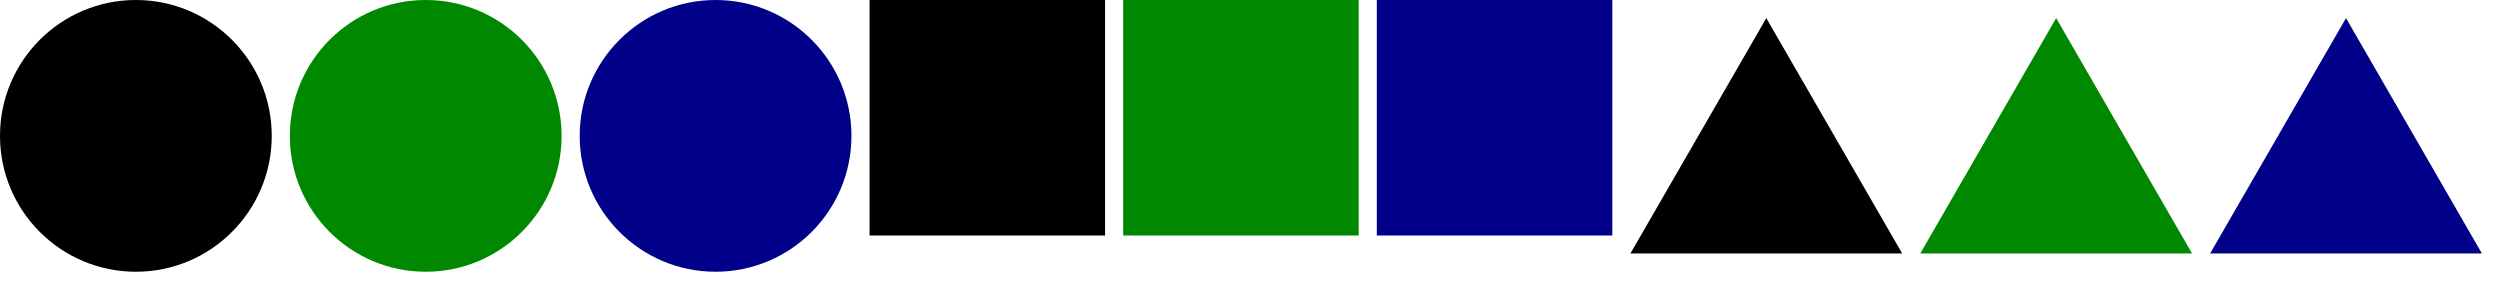 <svg baseProfile="tiny" xmlns="http://www.w3.org/2000/svg" preserveAspectRatio="xMinYMin meet" xmlns:xlink="http://www.w3.org/1999/xlink" viewBox="0 0 276 32" width="276" height="32"><g transform="translate(15 15)"><circle r="15"/></g><g transform="translate(32)"><g transform="translate(15 15)"><circle fill="#080" r="15"/></g></g><g transform="translate(64)"><g transform="translate(15 15)"><circle fill="#008" r="15"/></g></g><g transform="translate(96)"><path d="M0 0h26v26H0z"/></g><g transform="translate(124)"><path fill="#080" d="M0 0h26v26H0z"/></g><g transform="translate(152)"><path fill="#008" d="M0 0h26v26H0z"/></g><g transform="translate(180)"><defs><path id="a" d="M0 27.98L15 2l15 25.98H0z"/></defs><use xlink:href="#a"/></g><g transform="translate(212)"><defs><path id="b" d="M0 27.98L15 2l15 25.98H0z"/></defs><use fill="#080" xlink:href="#b"/></g><g transform="translate(244)"><defs><path id="c" d="M0 27.98L15 2l15 25.98H0z"/></defs><use fill="#008" xlink:href="#c"/></g></svg>